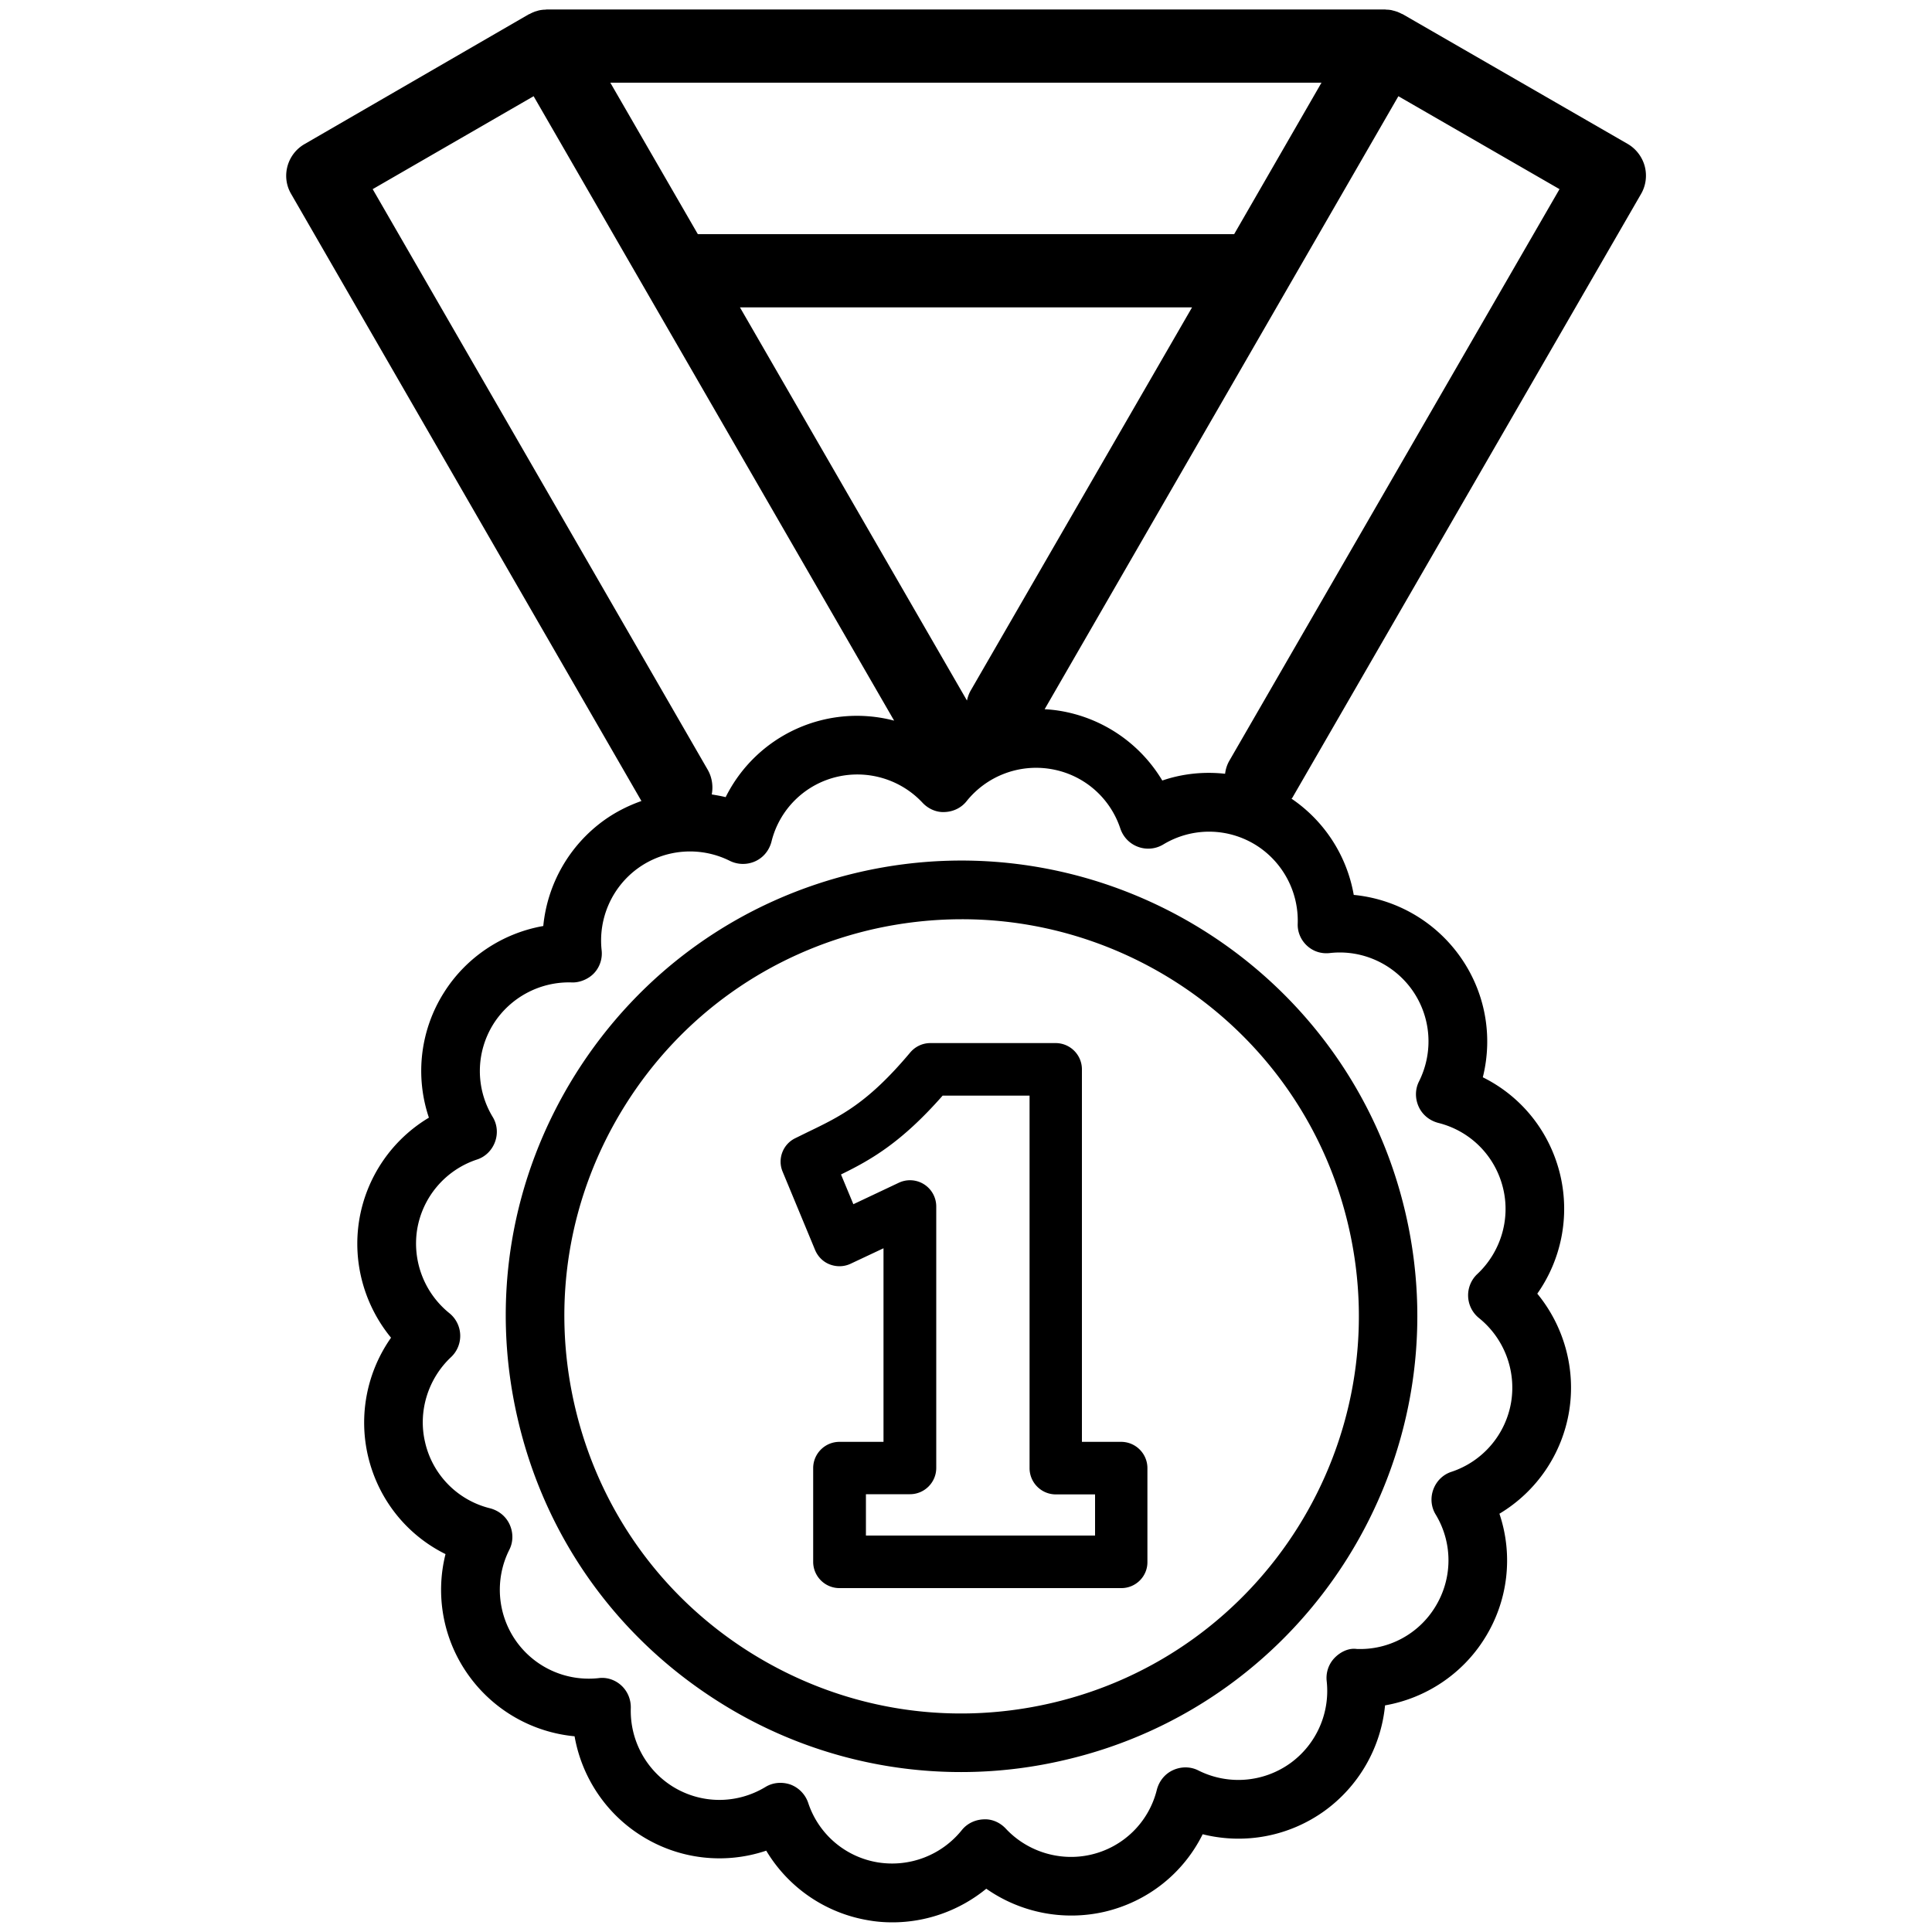 <svg xmlns="http://www.w3.org/2000/svg" xml:space="preserve" viewBox="0 0 100 100">
  <path d="M44.49 45.14c-6.14 1.41-11.36 5.13-14.71 10.47-3.34 5.34-4.41 11.66-2.99 17.8 1.41 6.14 5.13 11.36 10.47 14.71a23.427 23.427 0 0 0 17.8 2.99c12.67-2.91 20.61-15.6 17.7-28.27s-15.6-20.6-28.27-17.7zm25.32 18.38c2.54 11.05-4.38 22.1-15.43 24.64-5.35 1.23-10.86.3-15.52-2.61-4.65-2.91-7.89-7.47-9.12-12.82-1.23-5.35-.3-10.86 2.61-15.51 2.91-4.65 7.47-7.89 12.82-9.12 1.54-.35 3.09-.52 4.61-.52 9.36-.01 17.85 6.44 20.03 15.94zm15.13-53.48c.25-.43.32-.95.19-1.44-.13-.48-.45-.9-.88-1.15L72.63.75c-.03-.02-.07-.03-.11-.05-.05-.03-.11-.05-.17-.08-.06-.02-.12-.04-.19-.06-.05-.01-.11-.03-.16-.04-.07-.01-.14-.02-.22-.02-.04 0-.07-.01-.1-.01H28.31c-.03 0-.07.01-.1.01-.07 0-.15.01-.22.02-.06.01-.11.02-.17.04-.06.02-.12.03-.18.06-.06.02-.12.05-.18.08-.03.02-.06.03-.09.04L15.76 7.46c-.9.52-1.22 1.68-.69 2.58L33.2 41.46c-.68.24-1.34.57-1.95 1.01a7.659 7.659 0 0 0-3.13 5.46c-2.11.37-4 1.62-5.15 3.46a7.574 7.574 0 0 0-.77 6.46 7.616 7.616 0 0 0-3.61 5.32c-.35 2.18.27 4.39 1.65 6.07a7.63 7.63 0 0 0-1.2 6.09c.52 2.26 2 4.11 4.02 5.11a7.586 7.586 0 0 0 1.22 6.31 7.628 7.628 0 0 0 5.46 3.12c.37 2.11 1.62 4 3.46 5.15a7.574 7.574 0 0 0 6.46.77 7.616 7.616 0 0 0 5.32 3.61c.4.07.81.1 1.21.1 1.77 0 3.49-.62 4.86-1.74a7.67 7.67 0 0 0 6.09 1.2c2.26-.52 4.11-2 5.11-4.02 2.16.54 4.46.12 6.31-1.21a7.659 7.659 0 0 0 3.13-5.46c2.11-.37 4-1.62 5.15-3.46a7.574 7.574 0 0 0 .77-6.46 7.616 7.616 0 0 0 3.61-5.32c.35-2.18-.27-4.39-1.65-6.07a7.63 7.63 0 0 0 1.2-6.09c-.52-2.26-2-4.11-4.02-5.11.54-2.16.12-4.46-1.22-6.31a7.659 7.659 0 0 0-5.46-3.13 7.611 7.611 0 0 0-3.22-4.98c.02-.03.05-.05.06-.08l18.03-31.22zm-21.3 29.32c-.13.22-.2.45-.23.69-1.09-.12-2.2-.01-3.25.35a7.616 7.616 0 0 0-5.32-3.61 6.94 6.94 0 0 0-.77-.08L72.38 4.98l8.34 4.81-17.08 29.57zm.24-27.24H36.12l-4.53-7.84H68.4l-4.52 7.84zm-2.18 3.79L50.25 35.73c-.1.17-.16.35-.2.53L38.3 15.91h23.4zM27.62 4.98 46.28 37.3a7.585 7.585 0 0 0-8.72 3.96c-.24-.06-.48-.1-.72-.14.08-.42.02-.88-.21-1.28L19.29 9.79l8.33-4.81zm40.02 43.96c.32.3.74.44 1.19.39 1.65-.19 3.27.54 4.24 1.88 1 1.39 1.15 3.21.38 4.76-.21.41-.21.89-.02 1.31.19.42.56.72 1.01.84 1.69.42 2.98 1.74 3.37 3.43.37 1.59-.15 3.27-1.34 4.39a1.51 1.51 0 0 0 .08 2.28 4.631 4.631 0 0 1 1.67 4.33 4.601 4.601 0 0 1-3.09 3.63c-.44.14-.78.48-.94.91-.16.43-.12.91.12 1.3.9 1.49.88 3.34-.04 4.81a4.554 4.554 0 0 1-4.05 2.15c-.42-.06-.86.16-1.16.48-.3.32-.44.76-.39 1.19.18 1.65-.54 3.27-1.88 4.24a4.61 4.61 0 0 1-4.76.38c-.41-.21-.89-.21-1.31-.02-.42.19-.72.56-.84 1.01A4.566 4.566 0 0 1 56.45 96c-1.58.36-3.27-.15-4.39-1.35-.3-.32-.72-.51-1.16-.48-.44.02-.85.22-1.12.56a4.631 4.631 0 0 1-4.32 1.67 4.573 4.573 0 0 1-3.63-3.09 1.54 1.54 0 0 0-.91-.94c-.17-.06-.35-.09-.53-.09-.27 0-.54.07-.78.22-1.5.9-3.34.88-4.81-.04a4.62 4.62 0 0 1-2.15-4.05c.01-.44-.16-.86-.48-1.16-.32-.3-.76-.45-1.19-.39-1.66.18-3.27-.54-4.24-1.88a4.61 4.61 0 0 1-.38-4.76c.21-.41.21-.89.02-1.31-.19-.42-.56-.72-1.01-.84A4.566 4.566 0 0 1 22 74.64c-.37-1.58.15-3.27 1.34-4.39a1.51 1.51 0 0 0-.08-2.28 4.631 4.631 0 0 1-1.67-4.32 4.601 4.601 0 0 1 3.09-3.63c.44-.14.78-.48.94-.91.16-.43.12-.91-.12-1.3-.9-1.49-.88-3.34.04-4.81a4.633 4.633 0 0 1 4.05-2.15c.39.02.86-.16 1.16-.48.3-.32.44-.76.39-1.19-.18-1.65.54-3.27 1.88-4.24a4.61 4.61 0 0 1 4.76-.38c.41.2.89.21 1.31.02.42-.19.72-.56.84-1.01a4.566 4.566 0 0 1 3.43-3.37c1.59-.36 3.27.15 4.39 1.35.3.32.73.51 1.16.48.44-.02.85-.22 1.12-.56a4.609 4.609 0 0 1 4.33-1.67c1.7.27 3.09 1.46 3.63 3.09.15.44.48.78.91.94.43.16.91.12 1.31-.12 1.49-.9 3.34-.88 4.81.04a4.62 4.62 0 0 1 2.15 4.05c-.02.42.15.84.47 1.14zm-9.6 33.26H43.45c-.75 0-1.36-.61-1.36-1.36v-4.85c0-.75.61-1.36 1.36-1.36h2.28V64.61l-1.7.8c-.34.16-.72.17-1.07.04-.35-.13-.62-.4-.77-.75l-1.68-4.05c-.28-.66.01-1.43.66-1.74l.61-.3c1.74-.84 3.12-1.5 5.33-4.13.26-.31.64-.49 1.04-.49h6.49c.75 0 1.36.61 1.36 1.36v19.28h2.03c.75 0 1.36.61 1.36 1.36v4.85c.01.75-.6 1.36-1.35 1.36zm-13.22-2.72h11.86v-2.13h-2.03c-.75 0-1.36-.61-1.36-1.36V56.71h-4.5c-2.12 2.41-3.68 3.31-5.26 4.08l.64 1.54 2.35-1.11a1.358 1.358 0 0 1 1.94 1.23v13.53c0 .75-.61 1.36-1.36 1.36h-2.28v2.14z"/>
</svg>
